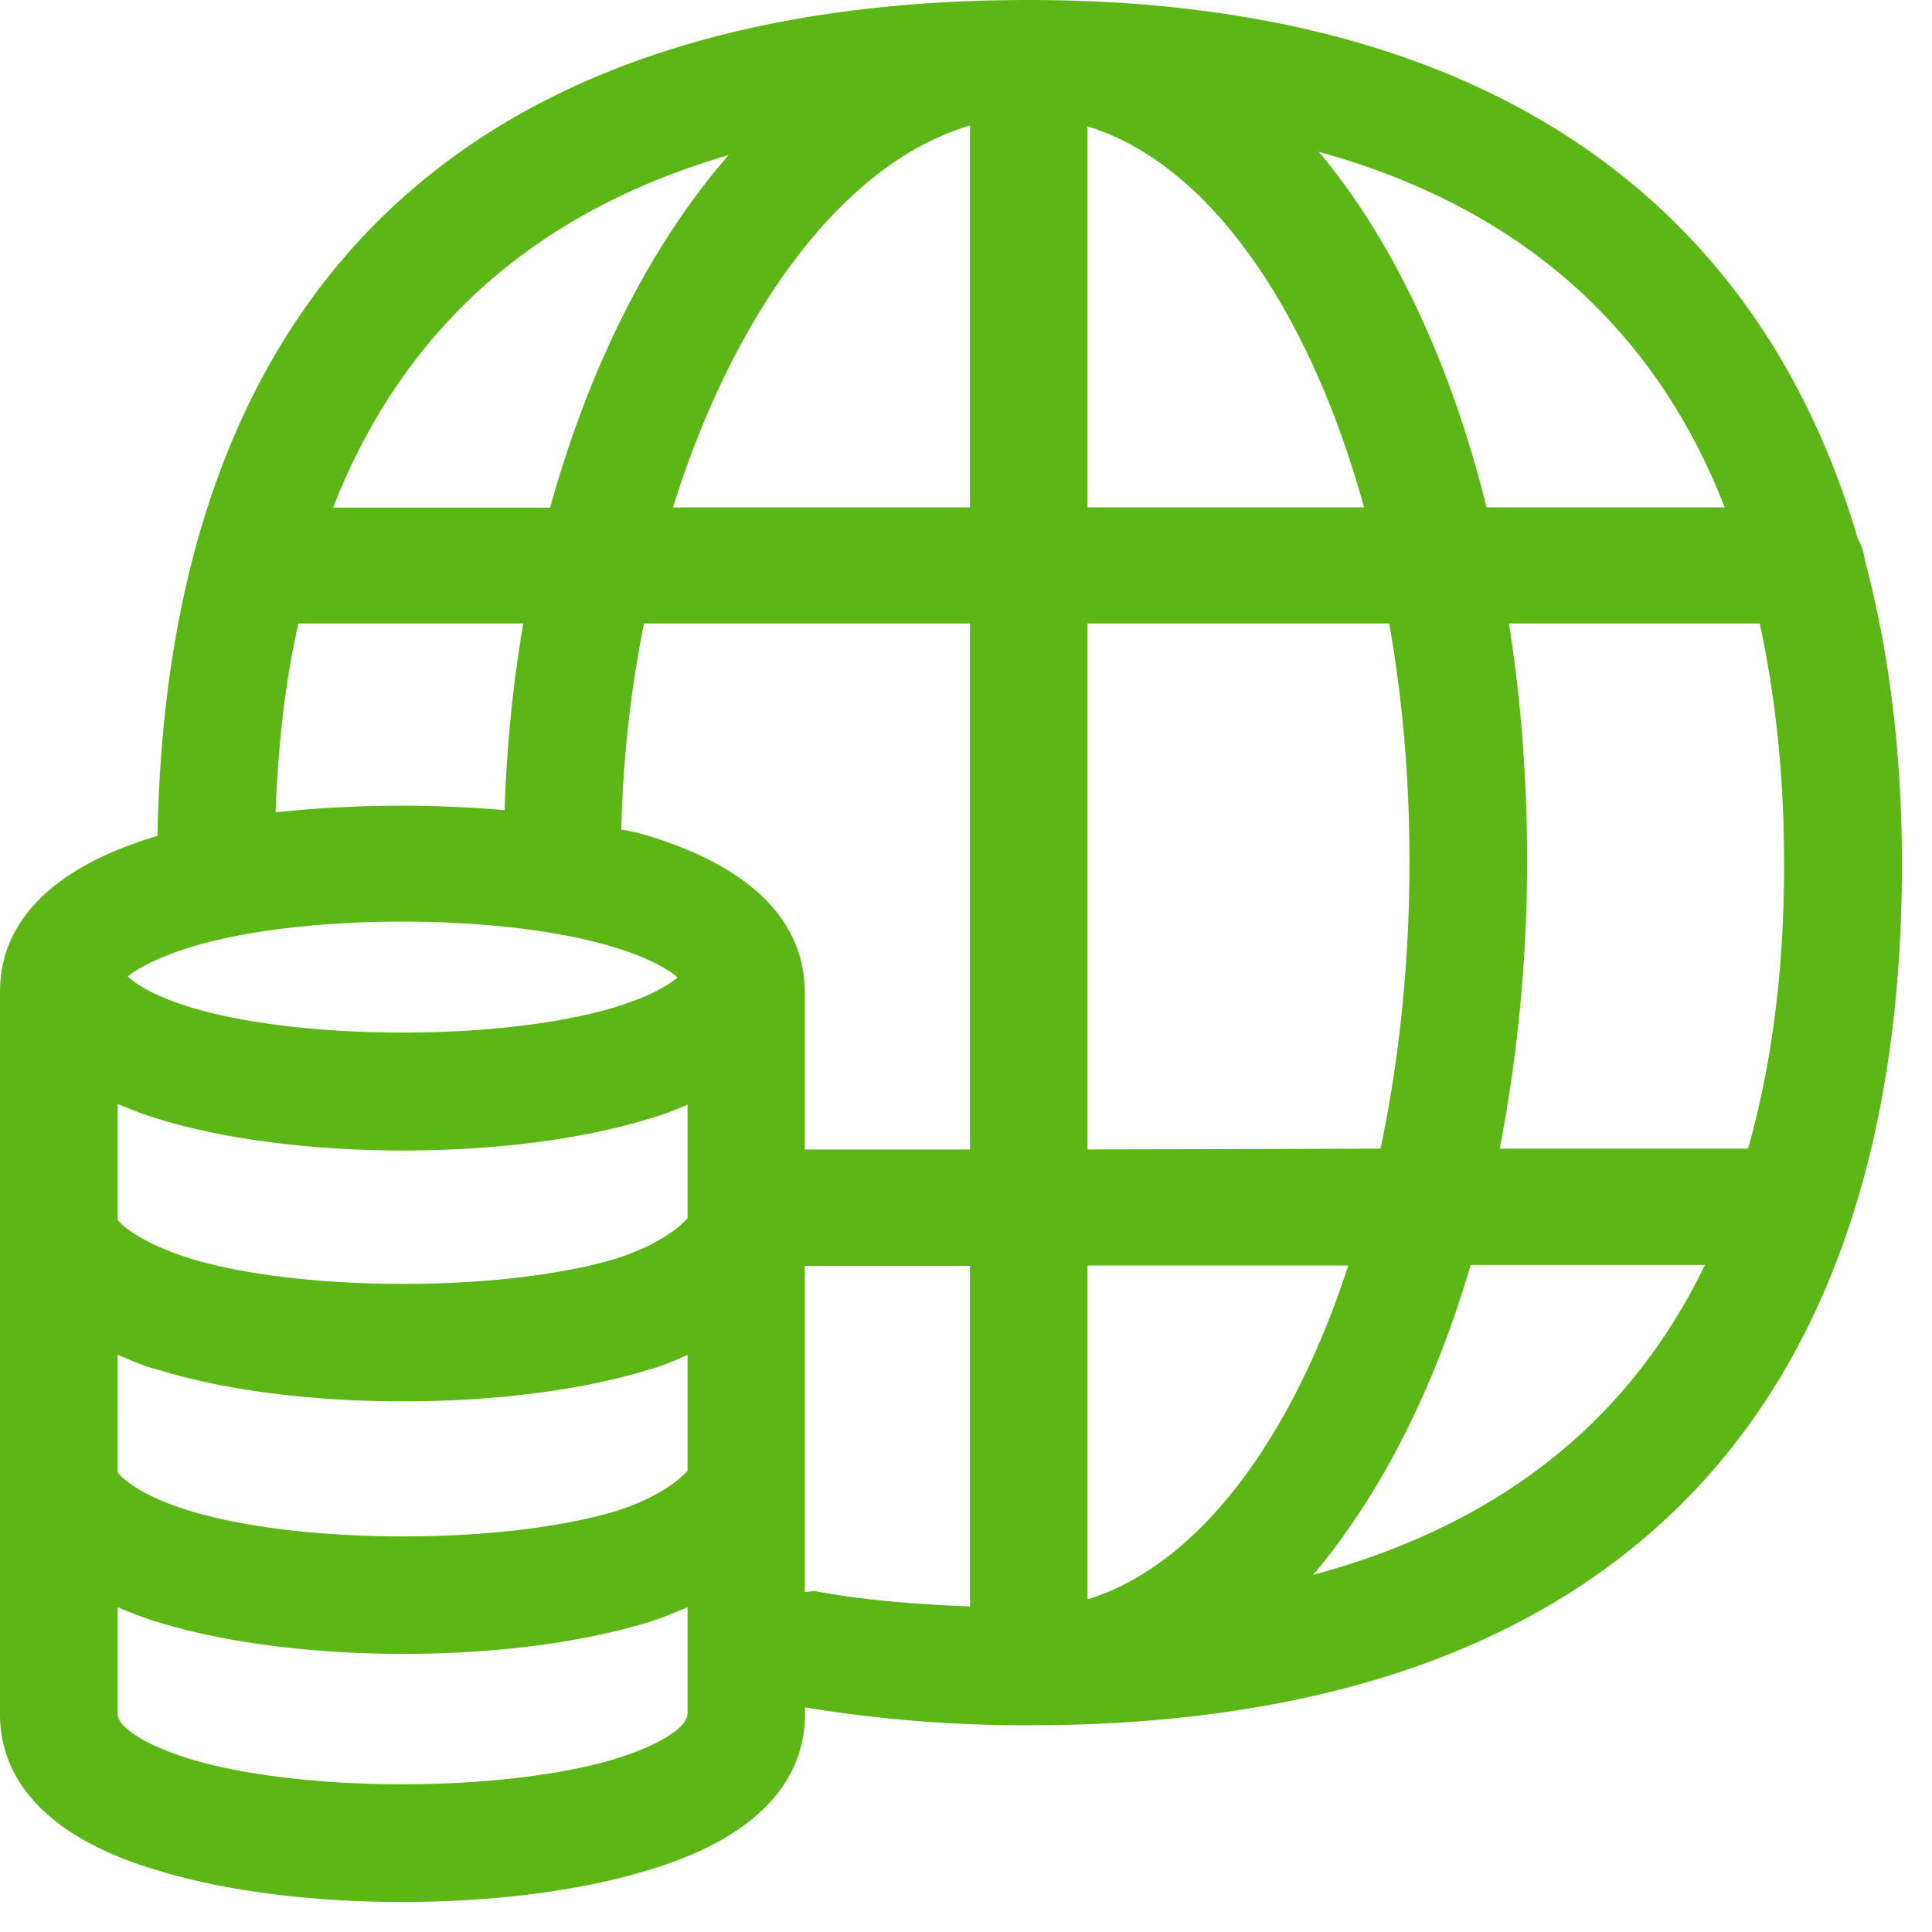 <svg width="24" height="24" viewBox="0 0 24 24" xmlns="http://www.w3.org/2000/svg"><path d="M21.714 14.269H18.63c.215-1.116.34-2.31.34-3.57 0-1.038-.078-2.02-.226-2.954h3.116c.195.904.302 1.885.302 2.974.004 1.328-.154 2.511-.447 3.55zm-5.401 5.294c.826-.981 1.499-2.29 1.956-3.849h2.91c-.944 1.953-2.567 3.23-4.866 3.849zm-2.804.306V15.72h3.24c-.709 2.178-1.875 3.728-3.24 4.148zm0-12.124h3.748c.165.93.252 1.926.252 2.954 0 1.26-.127 2.47-.36 3.57l-3.64.01V7.745zm0-6.175c1.49.454 2.746 2.242 3.436 4.733h-3.436V1.57zm7.916 4.733h-2.958c-.447-1.799-1.166-3.321-2.084-4.417 2.47.682 4.165 2.164 5.042 4.417zm-9.375 0H8.36c.77-2.464 2.14-4.293 3.69-4.743v4.743zm0 7.976H9.997v-1.953c0-.625-.34-1.462-1.977-1.953a2.441 2.441 0 00-.302-.067c.02-.884.117-1.741.282-2.561h4.05v6.534zm0 5.677c-.672-.027-1.324-.077-1.926-.191-.04 0-.087.01-.127.01v-4.05h2.053v4.231zm-3.512-4.82c-.128.145-.42.356-.925.511-1.391.403-3.825.403-5.206 0-.545-.165-.837-.366-.945-.49v-1.443c.165.068.33.135.525.192.816.249 1.899.386 3.018.386 1.13 0 2.198-.134 3.029-.386.184-.05.34-.114.507-.182v1.412h-.003zm0 3.136c-.128.145-.42.357-.925.511-1.391.404-3.825.404-5.206 0-.582-.171-.847-.373-.945-.49V16.83c.165.067.33.145.525.192.816.252 1.899.386 3.018.386 1.13 0 2.198-.134 3.029-.386.174-.047.34-.114.507-.192v1.442h-.003zm0 3.022c0 .145-.293.373-.935.568-1.401.404-3.815.404-5.206 0-.642-.195-.935-.423-.935-.568v-1.328c.165.068.33.135.525.192.816.249 1.899.387 3.018.387 1.13 0 2.198-.135 3.029-.387.174-.05.34-.124.507-.192v1.328h-.003zm-6.145-9.536c1.382-.413 3.825-.413 5.207 0 .42.124.682.269.817.383-.118.104-.35.242-.817.383-1.382.404-3.815.404-5.197 0-.447-.134-.692-.279-.816-.393.127-.104.37-.239.806-.373zm1.315-4.013H6.5c-.128.75-.205 1.519-.232 2.319a14.865 14.865 0 00-2.844.027c.03-.834.118-1.624.283-2.346zm5.344-5.819c-.965 1.106-1.731 2.619-2.218 4.38H4.138c.864-2.215 2.51-3.68 4.914-4.38zm14.114 5.039a.668.668 0 00-.087-.27C21.805 2.347 18.262 0 12.779 0 5.813 0 2.075 3.59 1.957 10.383.894 10.7.252 11.21.057 11.886v.01c-.04.134-.057.279-.057.433v8.968c0 .616.34 1.463 1.976 1.943.827.252 1.9.387 3.019.387 1.12 0 2.198-.135 3.029-.387C9.66 22.76 10 21.913 10 21.297v-.087a16.89 16.89 0 002.783.222c7.096 0 10.844-3.704 10.844-10.71-.003-1.377-.158-2.628-.46-3.757z" fill="#5CB615" fill-rule="nonzero"/></svg>